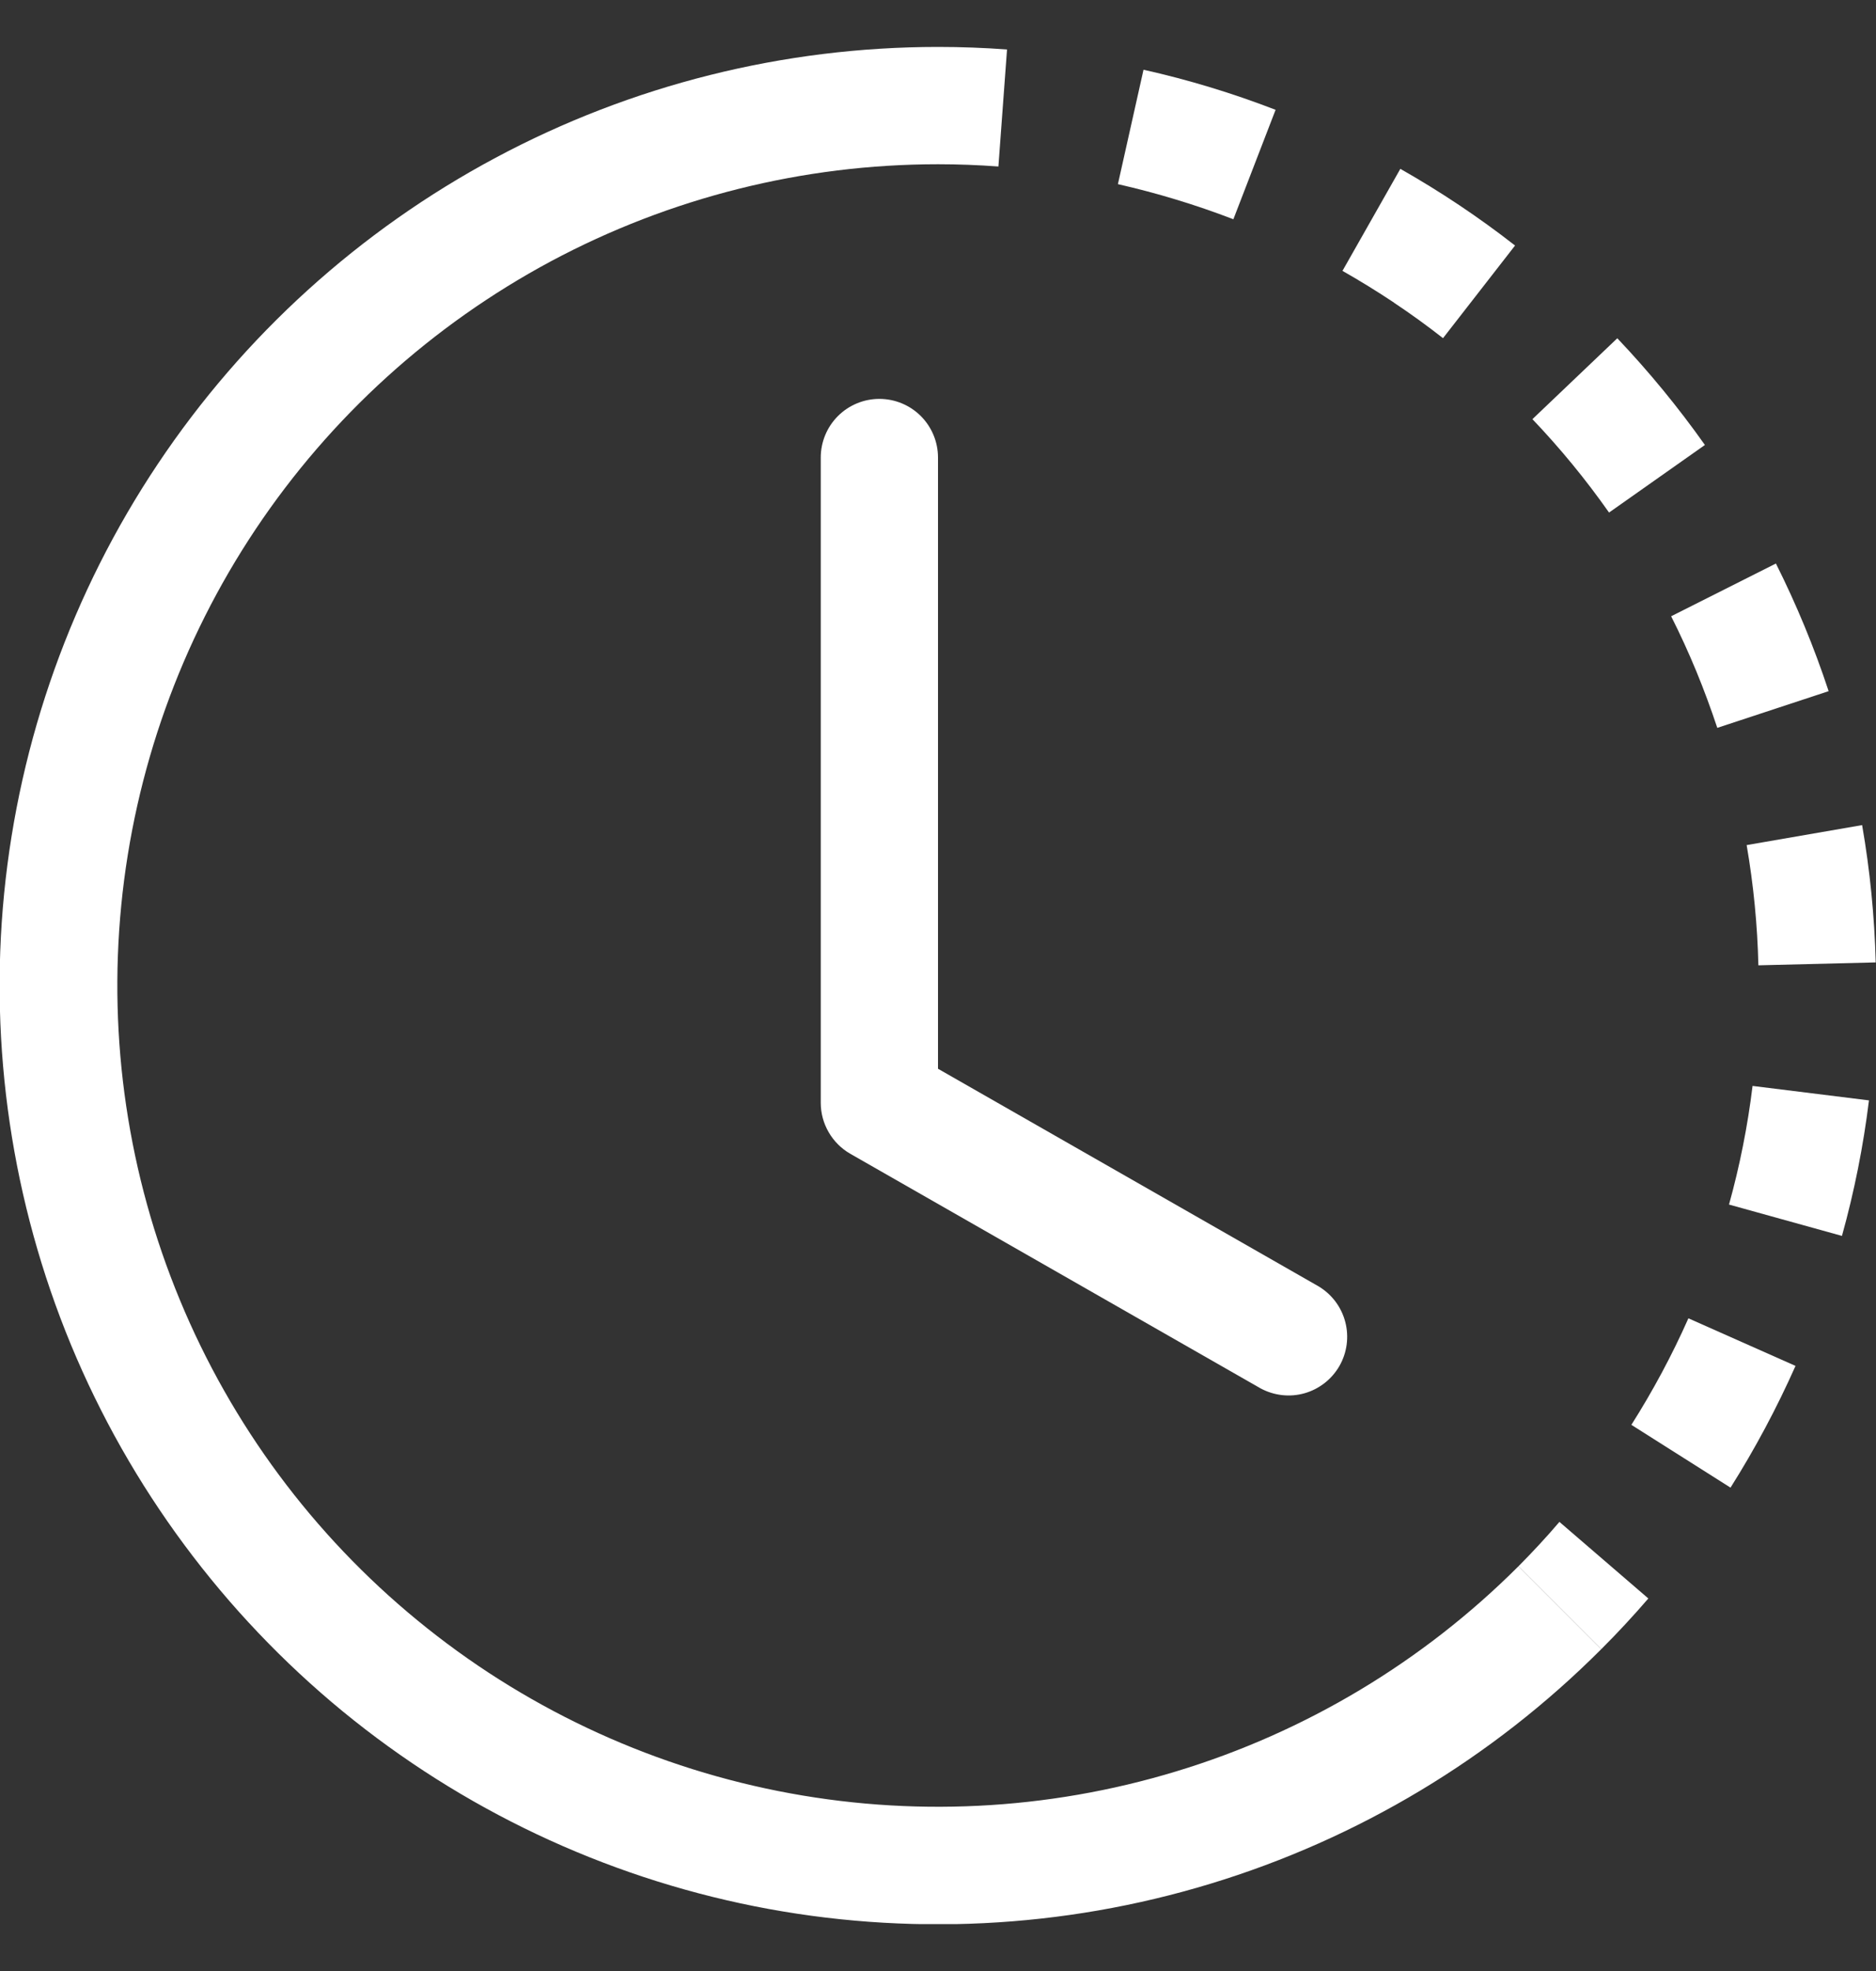 <svg width="20" height="21" viewBox="0 0 20 21" fill="none" xmlns="http://www.w3.org/2000/svg">
<rect x="0" y="0" width="20" height="21" fill="#333333" stroke="none"/>
<g clip-path="url(#clip0_36_563)">
<path d="M10.644 1.774C10.43 1.758 10.215 1.75 10 1.75V0.5C10.246 0.5 10.491 0.509 10.736 0.527L10.644 1.774ZM13.149 2.336C12.748 2.182 12.336 2.057 11.918 1.962L12.191 0.743C12.671 0.85 13.14 0.993 13.599 1.17L13.149 2.336ZM14.861 3.224C14.682 3.105 14.499 2.992 14.312 2.886L14.929 1.799C15.356 2.041 15.765 2.314 16.152 2.616L15.384 3.603C15.214 3.47 15.04 3.344 14.861 3.225V3.224ZM17.154 5.461C16.907 5.11 16.634 4.777 16.337 4.466L17.242 3.604C17.581 3.961 17.892 4.34 18.176 4.741L17.154 5.461ZM18.084 7.151C18.002 6.953 17.913 6.758 17.816 6.566L18.933 6.004C19.153 6.443 19.341 6.897 19.495 7.364L18.308 7.755C18.24 7.551 18.166 7.35 18.084 7.151ZM18.746 10.285C18.736 9.855 18.694 9.427 18.621 9.004L19.852 8.791C19.936 9.275 19.984 9.762 19.997 10.254L18.746 10.285ZM18.582 12.207C18.624 11.996 18.658 11.783 18.684 11.57L19.925 11.724C19.865 12.211 19.769 12.694 19.637 13.168L18.433 12.834C18.49 12.628 18.54 12.419 18.582 12.207ZM17.392 15.181C17.622 14.818 17.825 14.44 18 14.046L19.142 14.553C18.942 15.002 18.711 15.435 18.449 15.85L17.392 15.181ZM16.188 16.688C16.34 16.535 16.486 16.378 16.625 16.215L17.573 17.031C17.412 17.217 17.245 17.398 17.071 17.571L16.188 16.688Z" fill="white"/>
<path d="M10 1.75C8.561 1.75 7.144 2.105 5.875 2.783C4.607 3.462 3.524 4.443 2.725 5.639C1.926 6.835 1.434 8.211 1.293 9.643C1.152 11.075 1.366 12.519 1.917 13.849C2.467 15.178 3.337 16.351 4.45 17.264C5.562 18.177 6.882 18.801 8.293 19.082C9.705 19.363 11.163 19.291 12.54 18.873C13.917 18.456 15.17 17.705 16.188 16.688L17.071 17.571C15.908 18.735 14.477 19.593 12.902 20.071C11.329 20.549 9.661 20.631 8.048 20.311C6.434 19.99 4.925 19.276 3.653 18.233C2.382 17.189 1.387 15.848 0.757 14.329C0.128 12.809 -0.117 11.157 0.044 9.52C0.206 7.883 0.768 6.311 1.682 4.944C2.596 3.576 3.834 2.455 5.285 1.68C6.735 0.905 8.355 0.5 10 0.5V1.75Z" fill="white"/>
<path d="M9.375 4.25C9.541 4.25 9.7 4.316 9.817 4.433C9.934 4.55 10 4.709 10 4.875V11.387L14.06 13.707C14.2 13.792 14.301 13.927 14.342 14.085C14.383 14.243 14.361 14.411 14.28 14.553C14.199 14.694 14.066 14.799 13.909 14.844C13.752 14.889 13.584 14.87 13.44 14.793L9.065 12.293C8.969 12.238 8.89 12.159 8.835 12.064C8.779 11.968 8.75 11.86 8.75 11.75V4.875C8.75 4.709 8.816 4.55 8.933 4.433C9.05 4.316 9.209 4.25 9.375 4.25Z" fill="white"/>
</g>
<defs>
<clipPath id="clip0_36_563">
<rect width="20" height="20" fill="white" transform="translate(0 0.5)"/>
</clipPath>
</defs>
</svg>
